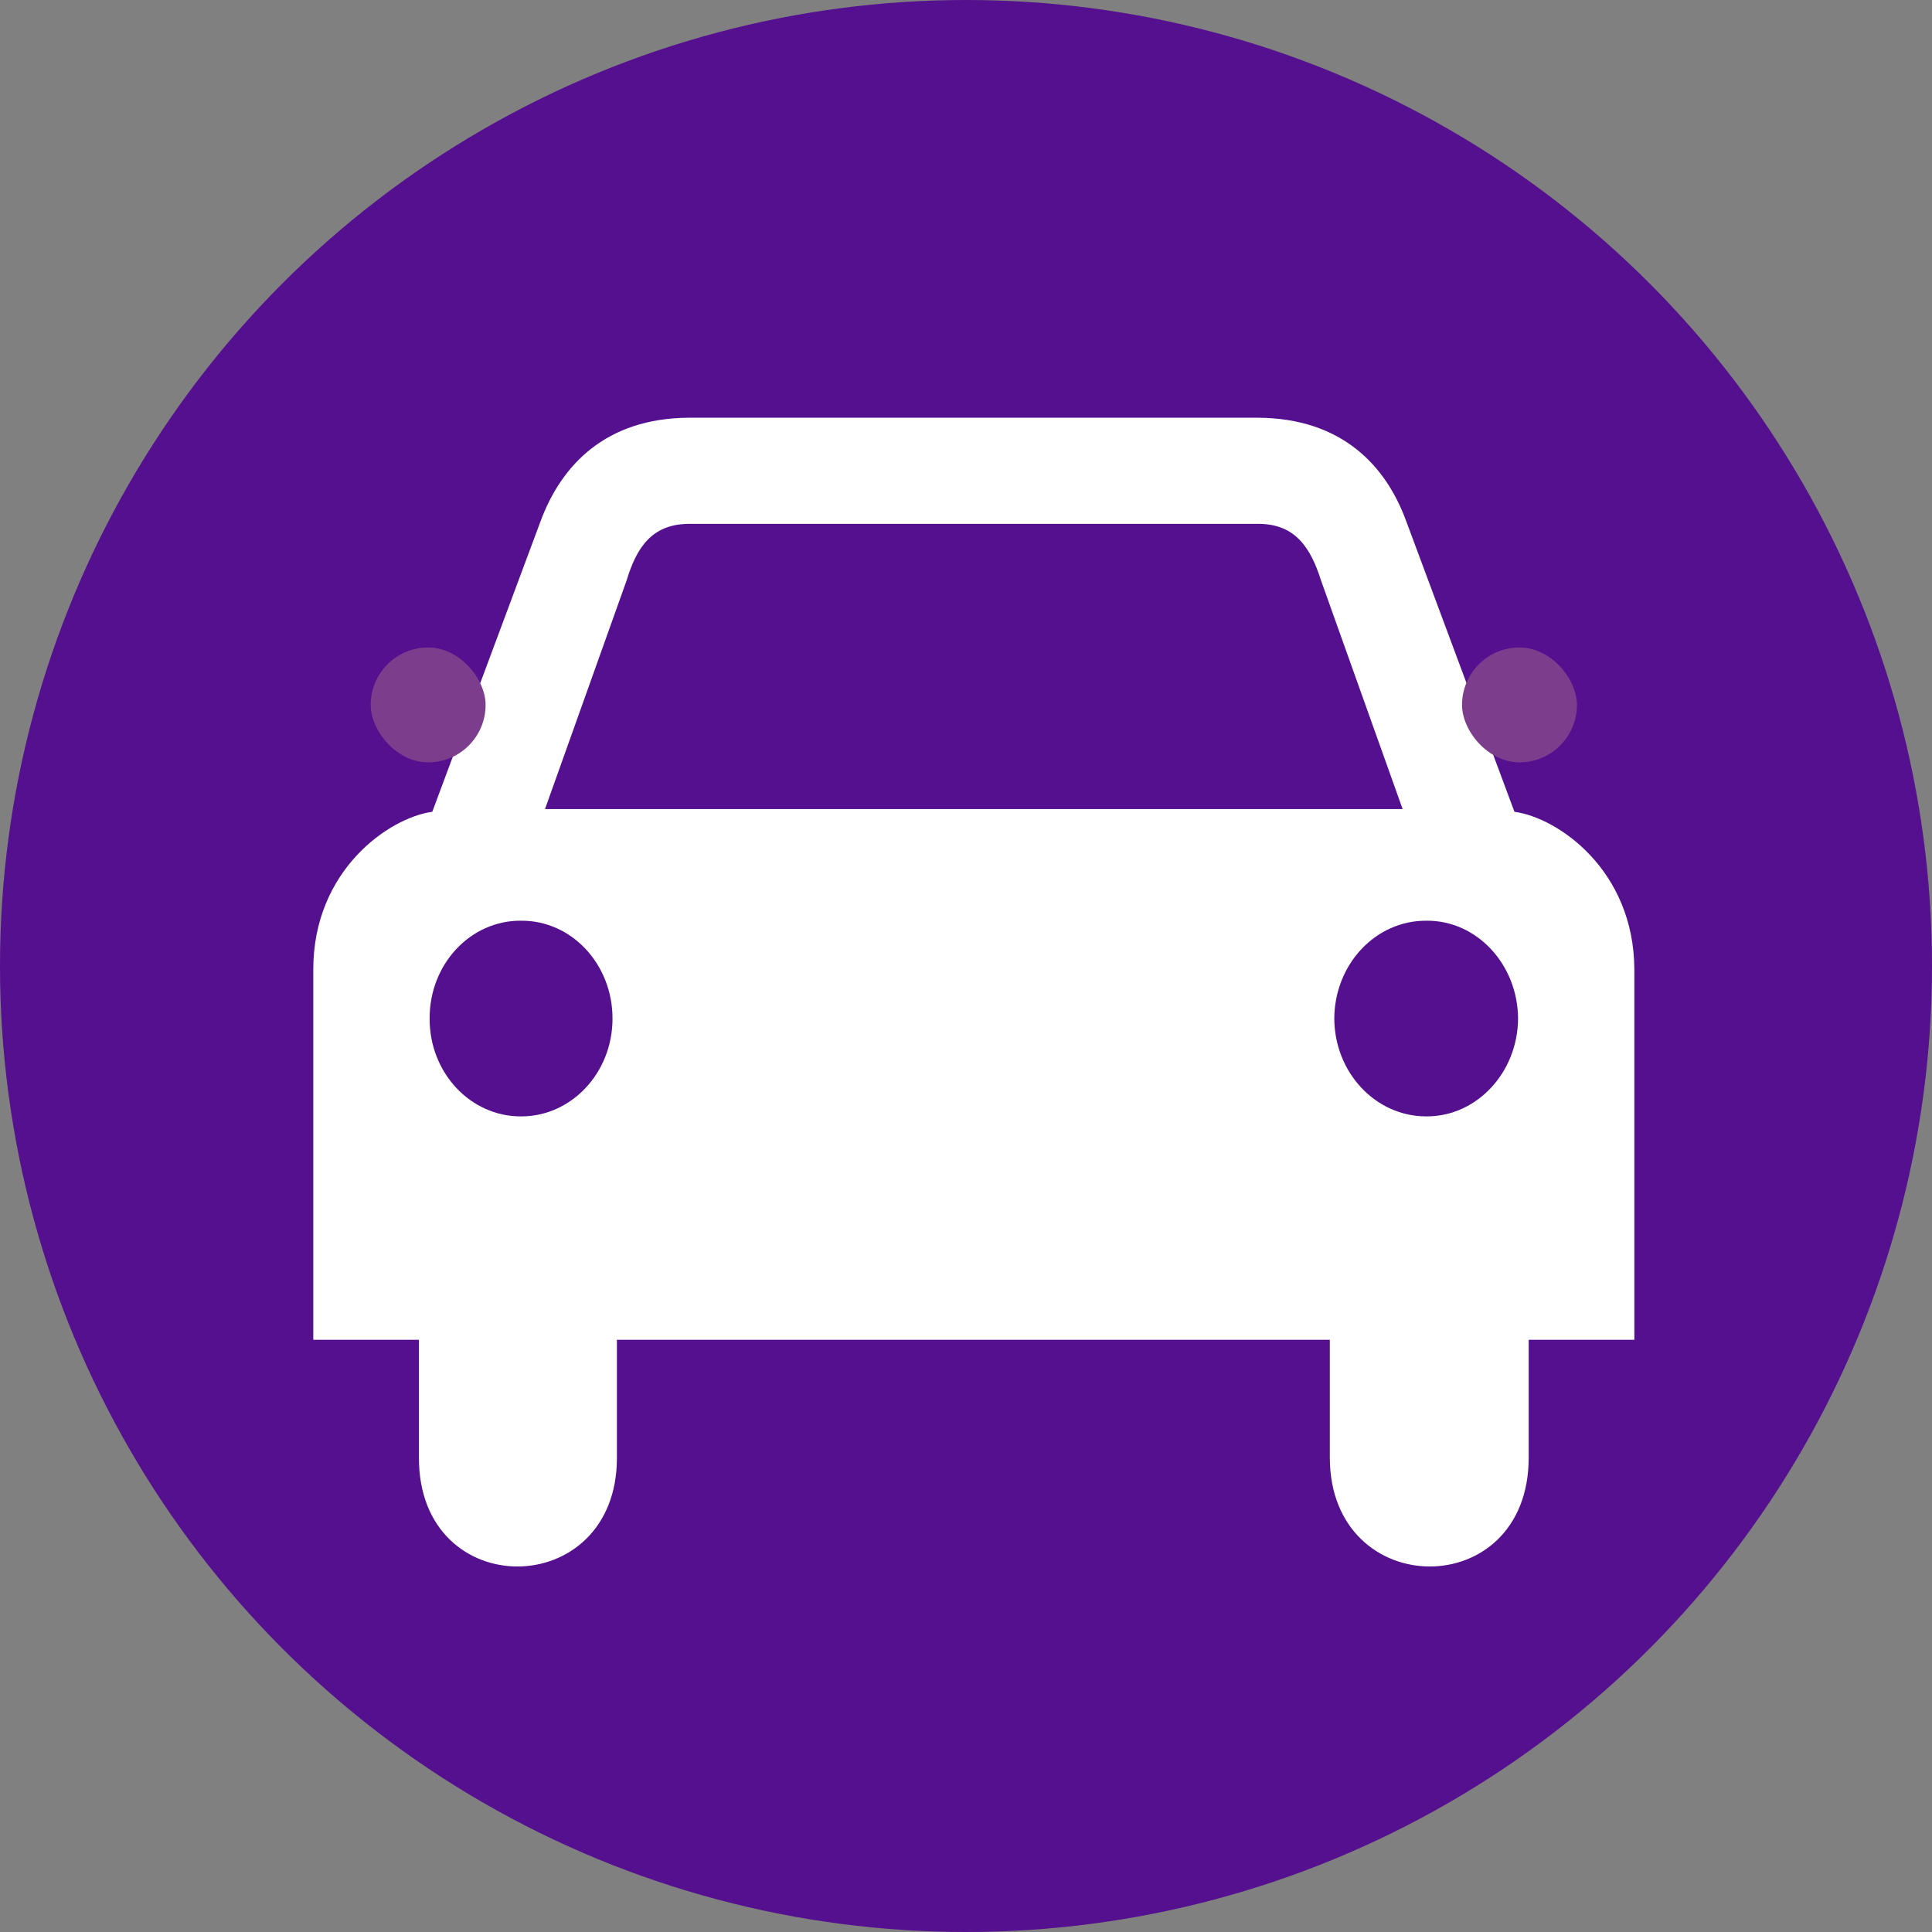 <?xml version="1.0" encoding="UTF-8"?>
<svg width="32px" height="32px" viewBox="0 0 32 32" version="1.1" xmlns="http://www.w3.org/2000/svg" xmlns:xlink="http://www.w3.org/1999/xlink">
    <rect x="0" y="0" width="32" height="32" fill="#808080" stroke="none"/>
    <!-- Generator: Sketch 51.3 (57544) - http://www.bohemiancoding.com/sketch -->
    <title>Group 5</title>
    <desc>Created with Sketch.</desc>
    <defs></defs>
    <g id="Page-de-resultats" stroke="none" stroke-width="1" fill="none" fill-rule="evenodd">
        <g id="Group-5">
            <circle id="Oval-Copy-2" fill="#54108E" cx="16" cy="16" r="16"></circle>
            <g id="noun_72-copy" transform="translate(5.189, 6.919)">
                <path d="M19.895,6.527 L18.102,1.713 C17.766,0.791 17.033,0.007 15.646,0 L13.117,0 L8.794,0 L6.22,0 C4.839,0.007 4.106,0.791 3.765,1.713 L1.971,6.527 C1.258,6.623 -0.002,7.493 2.84484708e-06,9.141 L2.84484708e-06,15.272 L1.75,15.272 L1.75,17.228 C1.746,19.641 5.03,19.612 5.029,17.228 L5.029,15.272 L10.941,15.272 L16.837,15.272 L16.837,17.228 C16.844,19.612 20.128,19.641 20.131,17.228 L20.131,15.272 L21.881,15.272 L21.881,9.141 C21.876,7.493 20.614,6.623 19.895,6.527 Z M3.441,11.572 C2.602,11.575 1.923,10.847 1.927,9.952 C1.923,9.052 2.602,8.324 3.441,8.331 C4.278,8.324 4.957,9.052 4.956,9.952 C4.957,10.847 4.277,11.574 3.441,11.572 Z M10.941,6.482 L10.926,6.482 L3.838,6.482 L5.191,2.691 C5.354,2.152 5.607,1.767 6.206,1.758 L10.926,1.758 L10.941,1.758 L15.676,1.758 C16.265,1.767 16.519,2.152 16.69,2.691 L18.043,6.482 L10.941,6.482 Z M18.44,11.572 C17.595,11.575 16.916,10.847 16.911,9.952 C16.916,9.052 17.595,8.324 18.44,8.331 C19.27,8.324 19.949,9.052 19.955,9.952 C19.949,10.847 19.27,11.574 18.44,11.572 Z" id="Shape" fill="#FFFFFF" fill-rule="nonzero"></path>
                <rect id="Rectangle" fill="#7D3D8D" x="0.951" y="3.805" width="1.903" height="1.903" rx="0.951"></rect>
                <rect id="Rectangle-Copy" fill="#7D3D8D" x="19.027" y="3.805" width="1.903" height="1.903" rx="0.951"></rect>
            </g>
        </g>
    </g>
</svg>